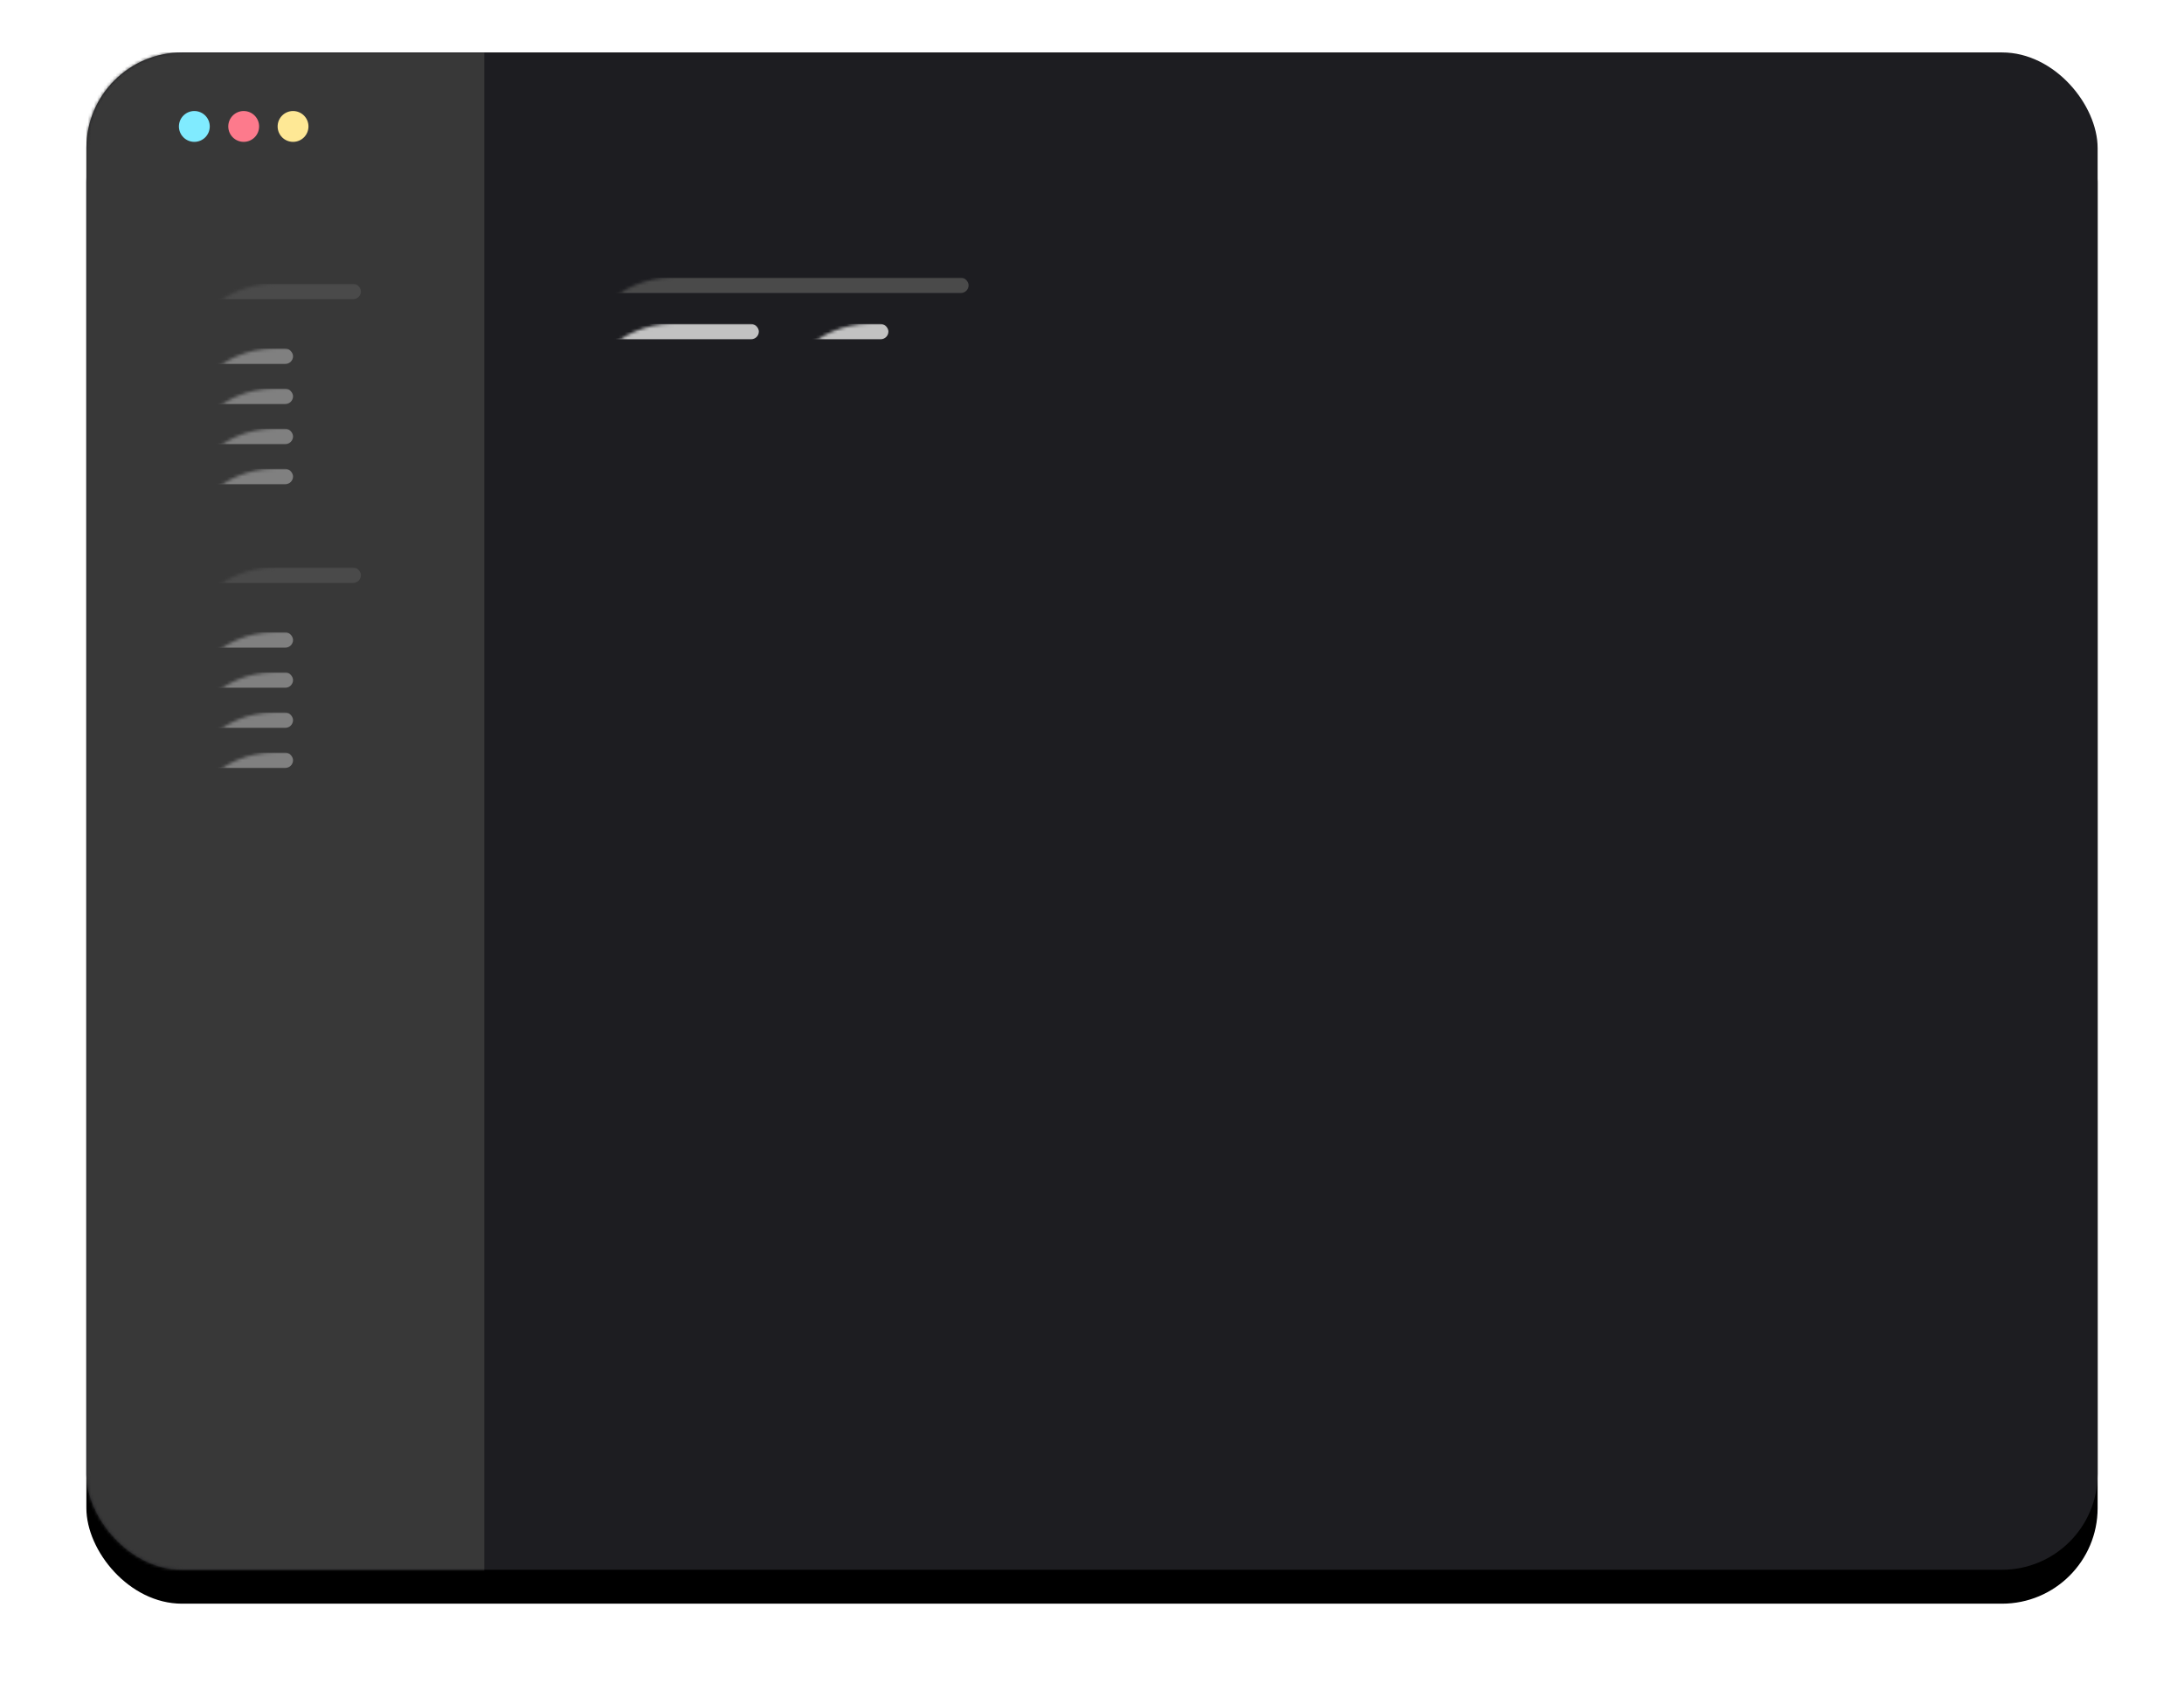 <?xml version="1.0" encoding="UTF-8"?>
<svg width="100%" height="100%" viewBox="0 0 708 548" version="1.1" xmlns="http://www.w3.org/2000/svg" xmlns:xlink="http://www.w3.org/1999/xlink">
    <defs>
        <rect id="path-1" x="0" y="0" width="652" height="492" rx="31"></rect>
        <filter x="-7.3%" y="-7.4%" width="114.6%" height="119.3%" filterUnits="objectBoundingBox" id="filter-3">
            <feOffset dx="0" dy="11" in="SourceAlpha" result="shadowOffsetOuter1"></feOffset>
            <feGaussianBlur stdDeviation="14" in="shadowOffsetOuter1" result="shadowBlurOuter1"></feGaussianBlur>
            <feColorMatrix values="0 0 0 0 0.459   0 0 0 0 0.553   0 0 0 0 0.651  0 0 0 0.214 0" type="matrix" in="shadowBlurOuter1"></feColorMatrix>
        </filter>
    </defs>
    <g id="Page-1" stroke="none" stroke-width="1" fill="none" fill-rule="evenodd">
        <g id="Artboard-Copy-13" transform="translate(-376, -168)">
            <g id="Group-5-Copy" transform="translate(404, 185)">
                <g id="Group-2">
                    <g id="Rectangle-2">
                        <mask id="mask-2" fill="white">
                            <use xlink:href="#path-1"></use>
                        </mask>
                        <g id="Rectangle">
                            <use fill="black" fill-opacity="1" filter="url(#filter-3)" xlink:href="#path-1"></use>
                            <use fill="#1D1D21" fill-rule="evenodd" xlink:href="#path-1"></use>
                        </g>
                        <rect id="Rectangle" fill="#383838" mask="url(#mask-2)" x="0" y="2.27373675e-13" width="129" height="522"></rect>
                        <rect id="Rectangle" fill="#4A4A4A" mask="url(#mask-2)" x="30" y="75" width="59" height="5" rx="2.5"></rect>
                        <rect id="Rectangle-Copy-10" fill="#4A4A4A" mask="url(#mask-2)" x="159" y="73" width="127" height="5" rx="2.5"></rect>
                        <rect id="Rectangle-Copy-11" fill="#C2C2C2" mask="url(#mask-2)" x="159" y="88" width="59" height="5" rx="2.5"></rect>
                        <rect id="Rectangle-Copy-12" fill="#C2C2C2" mask="url(#mask-2)" x="223" y="88" width="37" height="5" rx="2.5"></rect>
                        <rect id="Rectangle-Copy-5" fill="#4A4A4A" mask="url(#mask-2)" x="30" y="167" width="59" height="5" rx="2.5"></rect>
                        <rect id="Rectangle-Copy" fill="#808080" mask="url(#mask-2)" x="30" y="96" width="37" height="5" rx="2.5"></rect>
                        <rect id="Rectangle-Copy-2" fill="#808080" mask="url(#mask-2)" x="30" y="122" width="37" height="5" rx="2.5"></rect>
                        <rect id="Rectangle-Copy-7" fill="#808080" mask="url(#mask-2)" x="30" y="135" width="37" height="5" rx="2.5"></rect>
                        <rect id="Rectangle-Copy-4" fill="#808080" mask="url(#mask-2)" x="30" y="188" width="37" height="5" rx="2.5"></rect>
                        <rect id="Rectangle-Copy-6" fill="#808080" mask="url(#mask-2)" x="30" y="201" width="37" height="5" rx="2.5"></rect>
                        <rect id="Rectangle-Copy-8" fill="#808080" mask="url(#mask-2)" x="30" y="214" width="37" height="5" rx="2.5"></rect>
                        <rect id="Rectangle-Copy-9" fill="#808080" mask="url(#mask-2)" x="30" y="227" width="37" height="5" rx="2.5"></rect>
                        <rect id="Rectangle-Copy-3" fill="#808080" mask="url(#mask-2)" x="30" y="109" width="37" height="5" rx="2.5"></rect>
                    </g>
                    <circle id="Oval" fill="#80EBFF" cx="35" cy="24" r="5"></circle>
                    <circle id="Oval-Copy" fill="#FD7A8C" cx="51" cy="24" r="5"></circle>
                    <circle id="Oval-Copy-2" fill="#FEE895" cx="67" cy="24" r="5"></circle>
                </g>
            </g>
        </g>
    </g>
</svg>